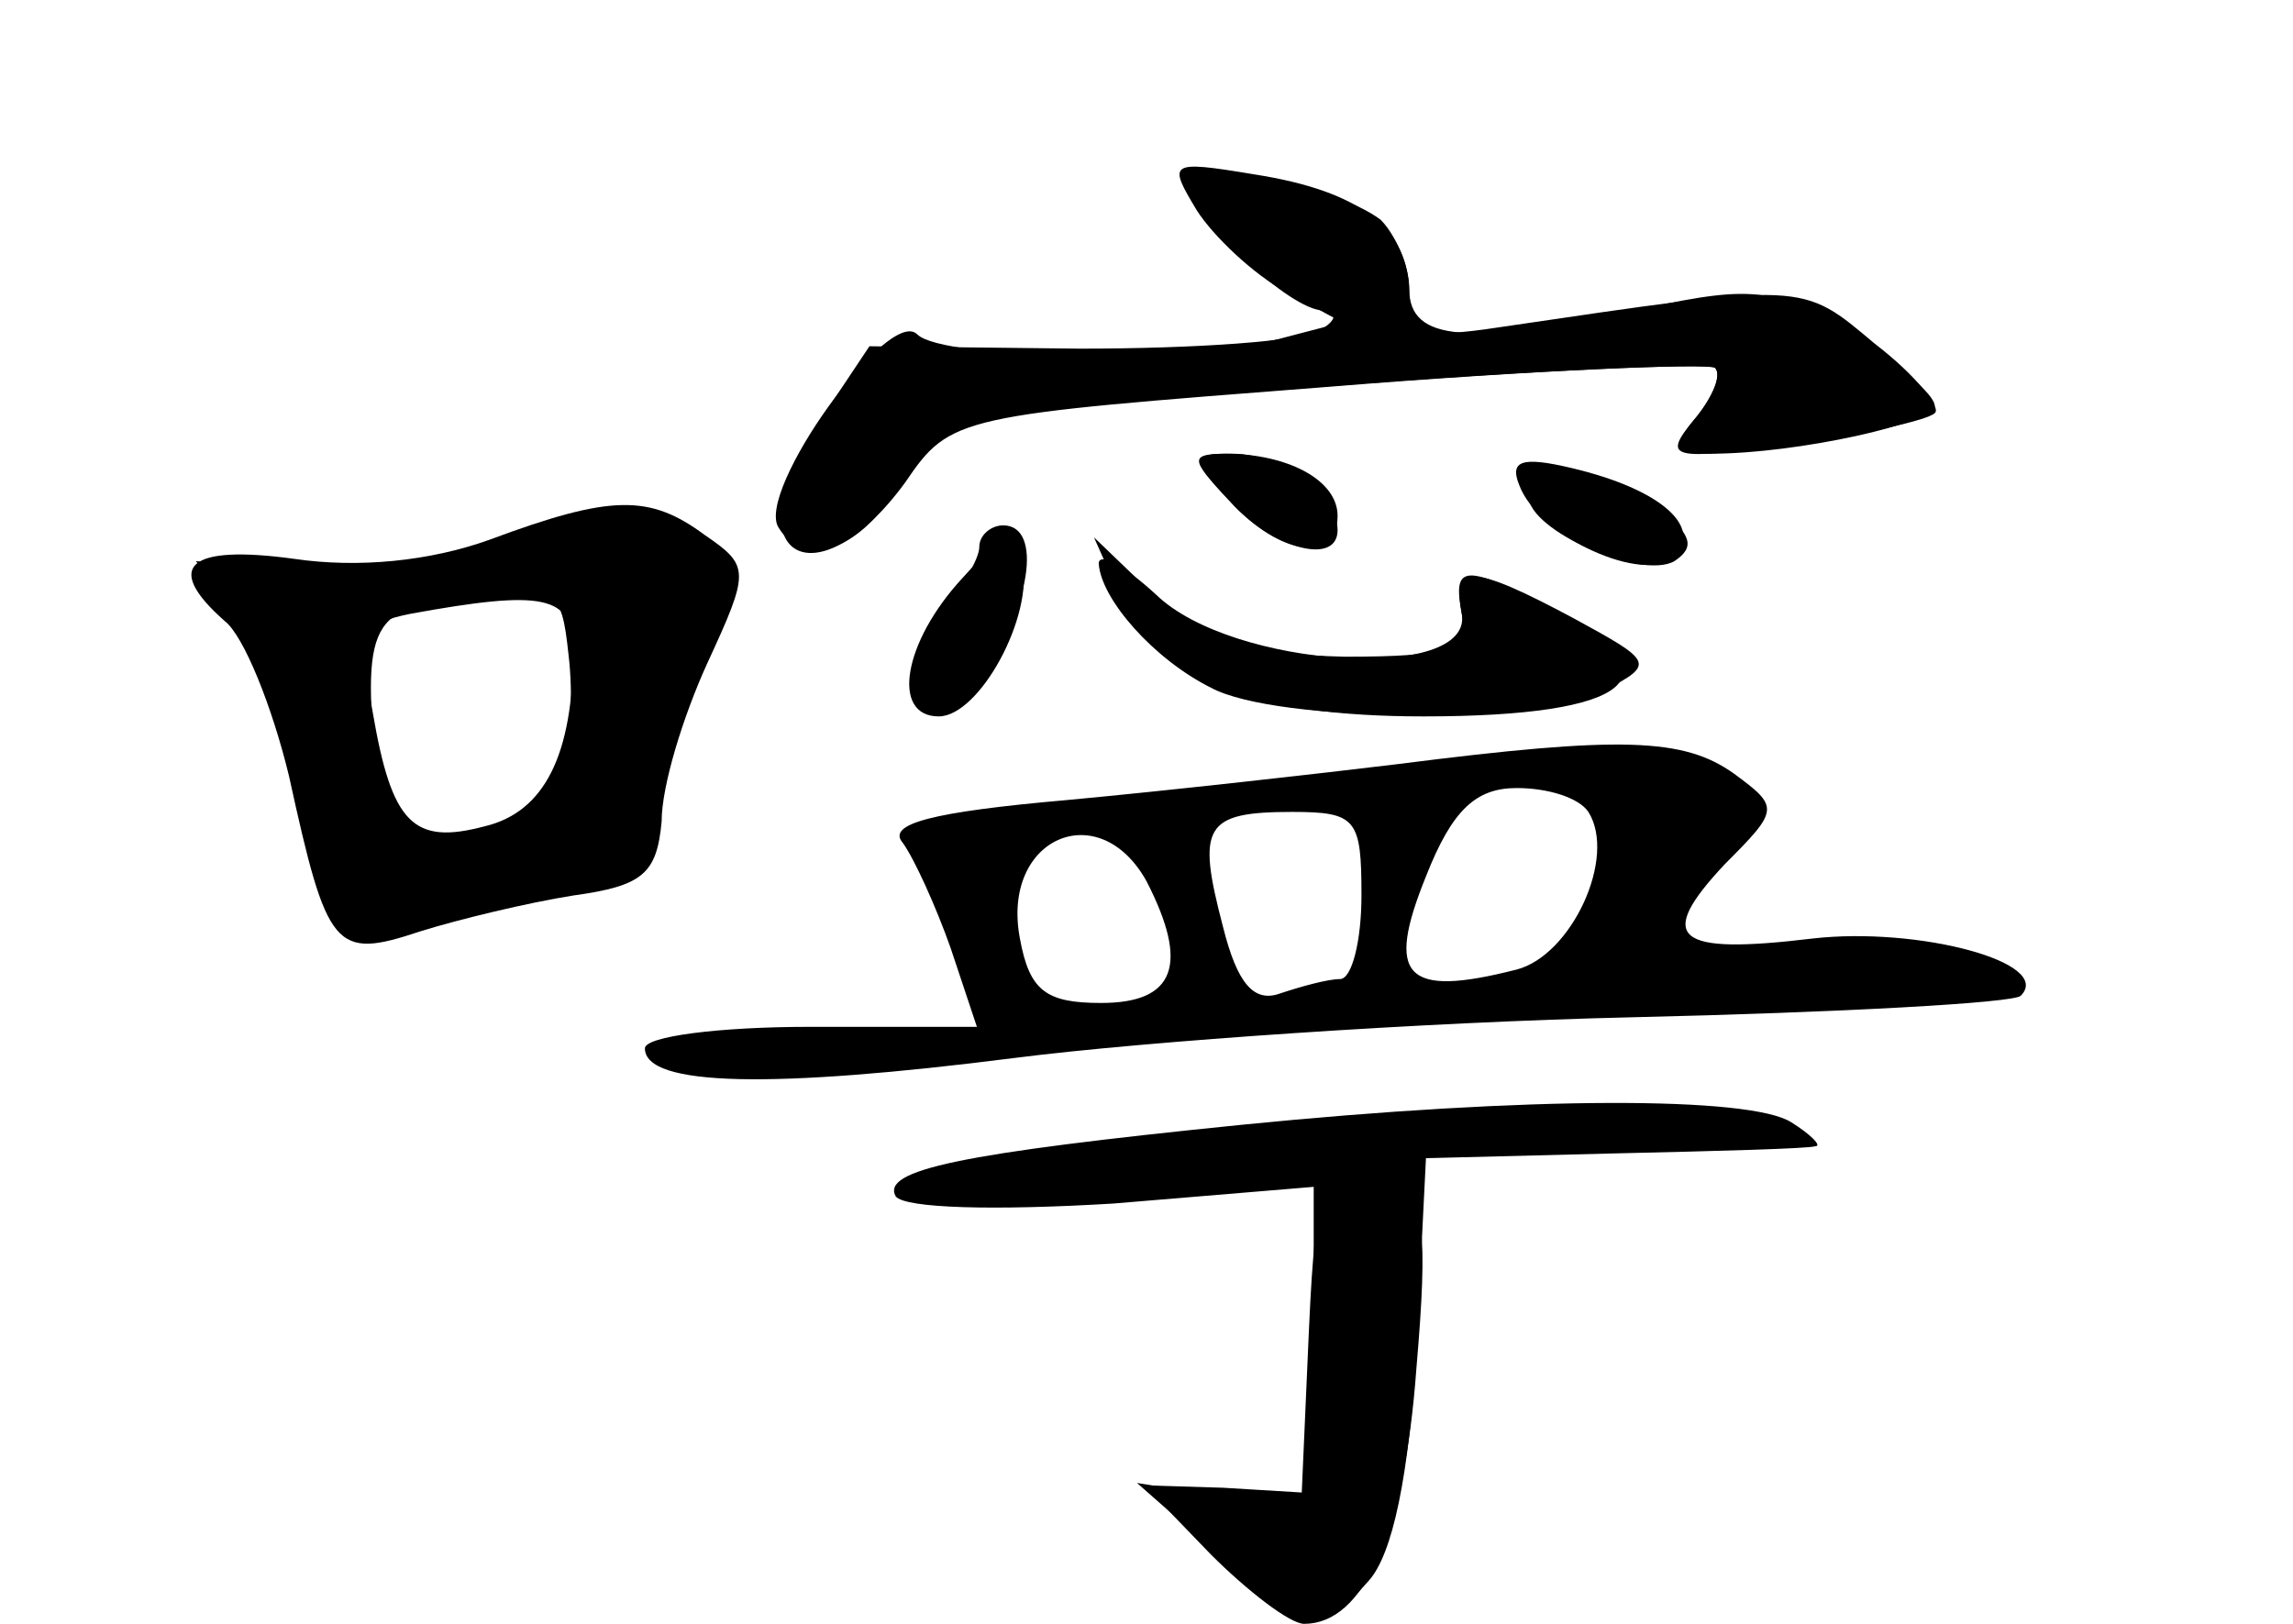 <?xml version="1.0" standalone="no"?>
<!DOCTYPE svg PUBLIC "-//W3C//DTD SVG 20010904//EN"
 "http://www.w3.org/TR/2001/REC-SVG-20010904/DTD/svg10.dtd">
<svg version="1.0" xmlns="http://www.w3.org/2000/svg"
 width="96pt" height="68pt" viewBox="0 0 96 68"
 preserveAspectRatio="xMidYMid meet">
<g transform="translate(0,68) scale(0.1,-0.1)" fill="#000000" stroke="none">
<g id="part-0" class="char-part">
  <path d="M500 601 c0 -13 40 -51 54 -51 6 0 6 -4 -1 -8 -7 -5 -53 -8 -101 -8
l-88 1 -22 -33 c-36 -54 -1 -76 37 -24 19 28 22 28 177 40 86 7 159 10 162 8
3 -3 -1 -12 -8 -21 -10 -12 -9 -15 6 -15 37 0 94 13 94 20 0 5 -16 18 -35 30
-31 19 -40 21 -86 11 -75 -16 -99 -14 -99 8 0 10 -6 23 -12 29 -20 15 -78 25
-78 13z"/>
  <path d="M515 470 c18 -20 45 -27 45 -12 0 15 -24 32 -44 32 -18 0 -19 -1 -1
-20z"/>
  <path d="M640 472 c0 -14 47 -35 61 -27 9 6 7 11 -6 22 -21 14 -55 18 -55 5z"/>
  <path d="M205 454 c-25 -9 -55 -12 -82 -8 -44 6 -55 -3 -29 -26 8 -6 20 -36
27 -65 16 -73 19 -77 55 -65 16 5 45 12 64 15 29 4 35 9 37 31 0 15 9 44 19
66 18 39 18 41 -1 54 -23 17 -39 17 -90 -2z m35 -46 c0 -44 -12 -68 -37 -74
-30 -8 -39 1 -47 48 -6 33 -4 37 16 41 55 10 68 8 68 -15z"/>
  <path d="M410 451 c0 -5 -7 -17 -16 -26 -9 -9 -13 -23 -9 -33 6 -15 9 -14 26
7 20 25 26 61 9 61 -5 0 -10 -4 -10 -9z"/>
  <path d="M470 428 c15 -33 55 -48 126 -48 87 0 108 17 54 45 -37 19 -42 19
-38 -2 3 -15 -5 -18 -49 -18 -41 1 -58 6 -79 25 l-26 25 12 -27z"/>
  <path d="M585 360 c-33 -4 -95 -11 -138 -15 -57 -5 -76 -10 -69 -18 5 -7 14
-27 20 -44 l11 -33 -70 0 c-38 0 -69 -4 -69 -9 0 -16 53 -17 155 -4 55 7 171
15 258 17 87 2 160 6 163 9 14 14 -43 29 -87 24 -58 -7 -66 0 -37 31 23 23 23
24 4 38 -21 15 -47 16 -141 4z m80 -20 c12 -19 -7 -60 -30 -66 -47 -12 -55 -3
-38 39 11 28 21 37 38 37 13 0 26 -4 30 -10z m-95 -35 c0 -19 -4 -35 -9 -35
-5 0 -16 -3 -25 -6 -11 -4 -18 4 -24 28 -11 42 -8 48 29 48 27 0 29 -3 29 -35z
m-90 6 c18 -35 12 -51 -19 -51 -23 0 -30 5 -34 27 -8 42 33 60 53 24z"/>
  <path d="M520 209 c-119 -12 -151 -19 -145 -30 4 -5 41 -6 91 -3 l84 7 0 -68
0 -68 -37 6 -37 6 33 -29 c38 -35 43 -36 64 -12 10 11 17 44 20 97 l4 80 79 2
c44 1 81 2 84 3 3 0 -2 5 -10 10 -17 11 -110 11 -230 -1z"/>
</g>
<g id="part-1" class="char-part">
  <path d="M200 449 c-14 -6 -46 -9 -71 -7 l-47 3 18 -22 c10 -13 21 -39 25 -59
11 -60 25 -90 35 -75 4 8 30 16 57 18 49 5 49 5 62 52 23 85 21 96 -19 98 -19
1 -46 -2 -60 -8z m36 -95 c-5 -20 -13 -24 -41 -24 -21 0 -36 5 -36 13 -8 76
-6 82 36 87 38 5 40 4 43 -24 2 -16 1 -39 -2 -52z"/>
</g>
<g id="part-2" class="char-part">
  <path d="M501 592 c7 -11 24 -27 37 -34 l24 -13 -23 -6 c-38 -11 -144 -10
-155 1 -12 12 -68 -66 -58 -81 11 -18 35 -9 51 19 16 28 17 28 176 40 88 7
162 10 165 8 3 -3 -1 -13 -9 -22 -13 -16 -10 -17 41 -10 30 4 57 10 60 13 3 2
-8 16 -25 29 -31 26 -28 26 -157 7 -33 -5 -38 -3 -38 14 0 27 -20 43 -65 50
-36 6 -36 5 -24 -15z"/>
</g>
<g id="part-3" class="char-part">
  <path d="M515 470 c21 -23 45 -26 45 -6 0 15 -21 26 -47 26 -14 0 -14 -3 2
-20z"/>
  <path d="M636 477 c8 -22 53 -42 65 -30 12 12 -5 28 -43 37 -21 5 -26 3 -22
-7z"/>
  <path d="M403 438 c-25 -27 -30 -58 -10 -58 17 0 40 42 35 65 -3 14 -6 14 -25
-7z"/>
  <path d="M460 444 c1 -15 23 -40 47 -52 28 -15 138 -15 165 -1 21 11 20 12
-13 30 -43 23 -51 23 -47 2 5 -29 -96 -23 -128 8 -13 12 -24 18 -24 13z"/>
</g>
<g id="part-4" class="char-part">
  <path d="M548 123 l-3 -68 -33 2 -33 1 28 -29 c15 -15 33 -29 39 -29 25 0 42
38 47 107 5 58 3 72 -9 77 -30 11 -33 5 -36 -61z"/>
</g>
</g>
</svg>